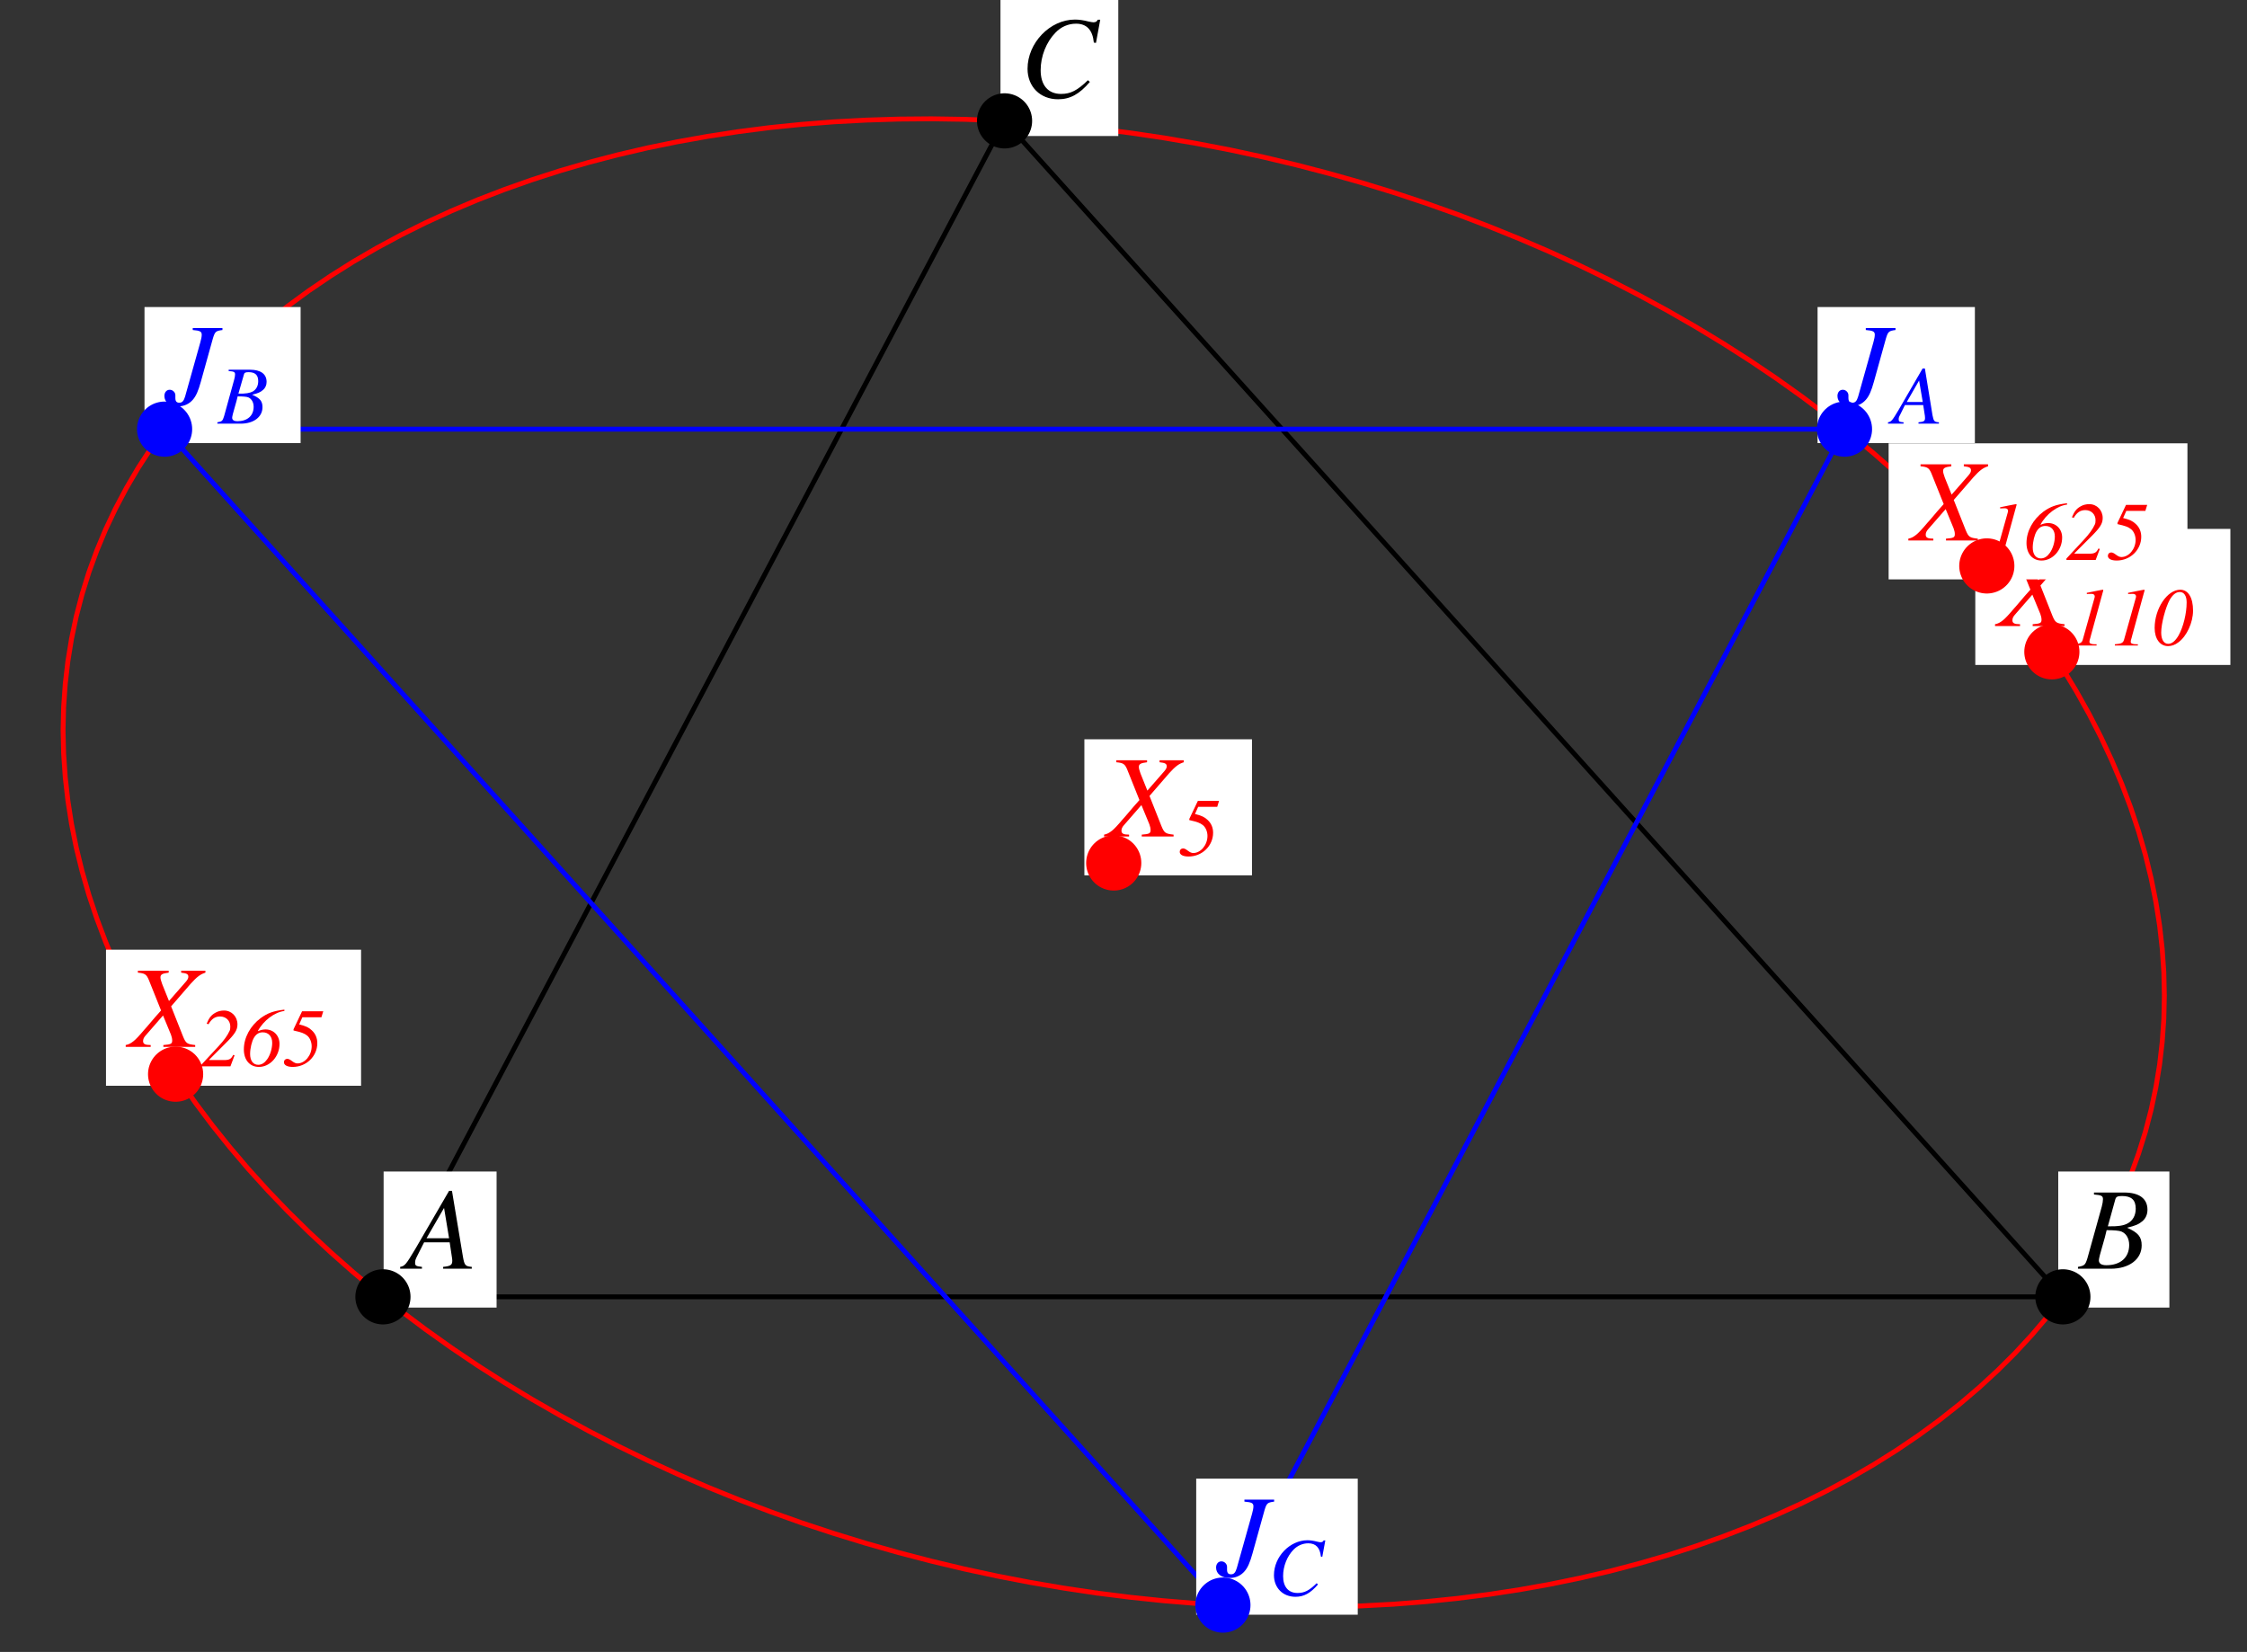 <?xml version="1.0" encoding="UTF-8"?>
<svg xmlns="http://www.w3.org/2000/svg" xmlns:xlink="http://www.w3.org/1999/xlink" width="230.38" height="169.37" viewBox="0 0 230.38 169.37">
<rect x="0" y="0" width="230.38" height="169.37" fill="#333333" stroke="none"/>
<defs>
<g>
<g id="glyph-0-0">
</g>
<g id="glyph-0-1">
<path d="M 6.734 -0.188 C 6.062 -0.25 5.984 -0.344 5.828 -1.219 L 4.703 -7.984 L 4.406 -7.984 L 0.938 -2.016 C -0.016 -0.422 -0.125 -0.281 -0.609 -0.188 L -0.609 0 L 1.625 0 L 1.625 -0.188 C 1.016 -0.25 0.922 -0.312 0.922 -0.609 C 0.922 -0.844 0.953 -0.938 1.156 -1.344 L 1.844 -2.703 L 4.469 -2.703 L 4.703 -1.141 C 4.719 -1.031 4.734 -0.922 4.734 -0.828 C 4.734 -0.375 4.562 -0.266 3.797 -0.188 L 3.797 0 L 6.734 0 Z M 2.094 -3.125 L 3.891 -6.234 L 4.406 -3.125 Z M 2.094 -3.125 "/>
</g>
<g id="glyph-0-2">
<path d="M -0.094 0 L 3.281 0 C 5.156 0 6.438 -0.969 6.438 -2.391 C 6.438 -3.266 6.078 -3.703 4.938 -4.203 C 5.781 -4.406 6.125 -4.547 6.516 -4.875 C 6.844 -5.156 7.031 -5.562 7.031 -6.047 C 7.031 -7.188 6.188 -7.812 4.641 -7.812 L 1.547 -7.812 L 1.547 -7.609 C 2.312 -7.547 2.469 -7.469 2.469 -7.125 C 2.469 -6.938 2.422 -6.641 2.344 -6.359 L 0.875 -1.078 C 0.656 -0.375 0.578 -0.312 -0.094 -0.188 Z M 2.844 -3.953 C 3.609 -3.953 4.125 -3.906 4.359 -3.812 C 4.859 -3.609 5.156 -3.094 5.156 -2.438 C 5.156 -1.141 4.266 -0.359 2.812 -0.359 C 2.312 -0.359 2.047 -0.531 2.047 -0.859 C 2.047 -1.016 2.188 -1.594 2.469 -2.531 C 2.625 -3.047 2.719 -3.406 2.844 -3.953 Z M 3.734 -7.109 C 3.812 -7.375 3.953 -7.453 4.422 -7.453 C 5.391 -7.453 5.828 -7.047 5.828 -6.156 C 5.828 -5.469 5.531 -4.938 5.016 -4.656 C 4.609 -4.422 4.031 -4.328 2.969 -4.344 Z M 3.734 -7.109 "/>
</g>
<g id="glyph-0-3">
<path d="M 7.797 -5.562 L 8.234 -7.938 L 7.984 -7.938 C 7.891 -7.75 7.766 -7.672 7.531 -7.672 C 7.422 -7.672 7.297 -7.703 7.047 -7.75 C 6.516 -7.891 6.031 -7.953 5.641 -7.953 C 3.078 -7.953 0.781 -5.562 0.781 -2.906 C 0.781 -1.078 2.078 0.219 3.906 0.219 C 5.141 0.219 6.094 -0.297 7.172 -1.562 L 6.969 -1.734 C 5.891 -0.688 5.203 -0.328 4.219 -0.328 C 2.891 -0.328 2.125 -1.219 2.125 -2.766 C 2.125 -4.203 2.703 -5.641 3.641 -6.609 C 4.203 -7.203 4.953 -7.531 5.75 -7.531 C 6.844 -7.531 7.453 -6.891 7.578 -5.594 Z M 7.797 -5.562 "/>
</g>
<g id="glyph-0-4">
<path d="M 5.875 -7.812 L 2.828 -7.812 L 2.828 -7.609 C 3.578 -7.547 3.75 -7.453 3.75 -7.125 C 3.75 -6.938 3.703 -6.703 3.609 -6.359 L 2.047 -0.797 C 1.906 -0.328 1.75 -0.156 1.453 -0.156 C 1.172 -0.156 1.047 -0.297 1.047 -0.641 C 1.047 -0.688 1.047 -0.75 1.047 -0.812 L 1.047 -0.922 C 1.047 -1.219 0.781 -1.484 0.469 -1.484 C 0.141 -1.484 -0.078 -1.219 -0.078 -0.844 C -0.078 -0.203 0.484 0.219 1.328 0.219 C 1.938 0.219 2.469 -0.031 2.844 -0.469 C 3.172 -0.844 3.406 -1.391 3.656 -2.297 L 4.891 -6.734 C 5.109 -7.453 5.188 -7.516 5.875 -7.609 Z M 5.875 -7.812 "/>
</g>
<g id="glyph-0-5">
<path d="M 7.828 -7.812 L 5.344 -7.812 L 5.344 -7.609 C 5.922 -7.547 6.078 -7.453 6.078 -7.188 C 6.078 -7.031 6 -6.891 5.828 -6.688 L 4.094 -4.703 L 3.391 -6.453 C 3.281 -6.766 3.219 -6.969 3.219 -7.125 C 3.219 -7.422 3.406 -7.531 4.062 -7.609 L 4.062 -7.812 L 0.906 -7.812 L 0.906 -7.609 C 1.609 -7.547 1.781 -7.438 2.016 -6.891 L 3.281 -3.734 C 3.078 -3.516 2.875 -3.281 2.672 -3.047 C 2.422 -2.766 2.188 -2.469 1.953 -2.203 C 1.844 -2.062 1.719 -1.938 1.609 -1.812 C 1.047 -1.141 0.688 -0.766 0.469 -0.594 C 0.172 -0.359 -0.031 -0.25 -0.344 -0.188 L -0.344 0 L 2.219 0 L 2.219 -0.188 C 1.641 -0.188 1.438 -0.297 1.438 -0.594 C 1.438 -0.781 1.516 -0.969 1.688 -1.156 L 3.484 -3.219 L 4.297 -1.25 C 4.375 -1.031 4.422 -0.844 4.422 -0.656 C 4.422 -0.312 4.297 -0.25 3.516 -0.188 L 3.516 0 L 6.781 0 L 6.781 -0.188 C 5.938 -0.281 5.828 -0.359 5.531 -1.078 L 4.312 -4.156 L 6.328 -6.484 C 6.953 -7.172 7.312 -7.453 7.828 -7.609 Z M 7.828 -7.812 "/>
</g>
<g id="glyph-1-0">
</g>
<g id="glyph-1-1">
<path d="M 4.781 -0.141 C 4.297 -0.172 4.25 -0.25 4.125 -0.859 L 3.344 -5.656 L 3.109 -5.656 L 0.656 -1.422 C -0.016 -0.297 -0.094 -0.203 -0.438 -0.141 L -0.438 0 L 1.156 0 L 1.156 -0.141 C 0.719 -0.172 0.656 -0.219 0.656 -0.438 C 0.656 -0.594 0.672 -0.672 0.828 -0.953 L 1.297 -1.906 L 3.172 -1.906 L 3.344 -0.797 C 3.344 -0.734 3.359 -0.656 3.359 -0.578 C 3.359 -0.266 3.234 -0.188 2.688 -0.141 L 2.688 0 L 4.781 0 Z M 1.484 -2.219 L 2.75 -4.422 L 3.125 -2.219 Z M 1.484 -2.219 "/>
</g>
<g id="glyph-1-2">
<path d="M -0.062 0 L 2.328 0 C 3.656 0 4.562 -0.688 4.562 -1.688 C 4.562 -2.312 4.297 -2.625 3.5 -2.969 C 4.094 -3.109 4.344 -3.219 4.609 -3.453 C 4.859 -3.656 4.984 -3.953 4.984 -4.281 C 4.984 -5.094 4.375 -5.531 3.281 -5.531 L 1.094 -5.531 L 1.094 -5.391 C 1.641 -5.359 1.75 -5.297 1.75 -5.047 C 1.75 -4.922 1.719 -4.703 1.656 -4.5 L 0.625 -0.766 C 0.469 -0.266 0.406 -0.219 -0.062 -0.141 Z M 2.016 -2.797 C 2.562 -2.797 2.922 -2.766 3.094 -2.703 C 3.438 -2.562 3.656 -2.188 3.656 -1.734 C 3.656 -0.812 3.016 -0.25 1.984 -0.25 C 1.641 -0.25 1.453 -0.375 1.453 -0.609 C 1.453 -0.719 1.547 -1.125 1.75 -1.797 C 1.859 -2.156 1.922 -2.406 2.016 -2.797 Z M 2.656 -5.031 C 2.703 -5.219 2.797 -5.281 3.141 -5.281 C 3.812 -5.281 4.125 -4.984 4.125 -4.359 C 4.125 -3.875 3.922 -3.5 3.562 -3.297 C 3.266 -3.141 2.859 -3.062 2.094 -3.078 Z M 2.656 -5.031 "/>
</g>
<g id="glyph-1-3">
<path d="M 5.516 -3.938 L 5.828 -5.625 L 5.656 -5.625 C 5.594 -5.484 5.5 -5.438 5.328 -5.438 C 5.266 -5.438 5.172 -5.453 4.984 -5.5 C 4.609 -5.594 4.281 -5.641 4 -5.641 C 2.188 -5.641 0.562 -3.953 0.562 -2.062 C 0.562 -0.766 1.469 0.156 2.766 0.156 C 3.641 0.156 4.312 -0.219 5.078 -1.109 L 4.938 -1.234 C 4.172 -0.484 3.688 -0.234 2.984 -0.234 C 2.047 -0.234 1.5 -0.859 1.5 -1.969 C 1.5 -2.969 1.906 -4 2.578 -4.688 C 2.984 -5.094 3.516 -5.328 4.078 -5.328 C 4.859 -5.328 5.281 -4.875 5.375 -3.969 Z M 5.516 -3.938 "/>
</g>
<g id="glyph-1-4">
<path d="M 0.422 0 L 2.781 0 L 2.781 -0.125 L 2.641 -0.125 C 2.219 -0.125 2.047 -0.203 2.047 -0.391 C 2.047 -0.469 2.078 -0.594 2.156 -0.844 C 2.172 -0.891 2.172 -0.938 2.203 -1.031 L 3.406 -5.422 C 3.453 -5.578 3.469 -5.625 3.469 -5.672 C 3.469 -5.703 3.453 -5.719 3.422 -5.719 C 3.422 -5.719 3.188 -5.688 2.734 -5.594 L 1.969 -5.438 C 1.953 -5.422 1.891 -5.422 1.781 -5.406 L 1.781 -5.281 L 2.266 -5.297 C 2.469 -5.297 2.594 -5.203 2.594 -5.031 C 2.594 -4.969 2.578 -4.906 2.531 -4.75 L 1.359 -0.578 C 1.266 -0.266 1.078 -0.172 0.422 -0.125 Z M 0.422 0 "/>
</g>
<g id="glyph-1-5">
<path d="M 2.891 -5.719 C 1.562 -5.719 0.266 -3.797 0.266 -1.797 C 0.266 -0.688 0.812 0.062 1.641 0.062 C 2 0.062 2.359 -0.062 2.703 -0.328 C 3.562 -0.953 4.203 -2.359 4.203 -3.578 C 4.203 -4.922 3.703 -5.719 2.891 -5.719 Z M 2.844 -5.484 C 3.281 -5.484 3.547 -5.094 3.547 -4.422 C 3.547 -3.281 3.203 -1.891 2.719 -1.031 C 2.391 -0.469 2.047 -0.172 1.656 -0.172 C 1.219 -0.172 0.938 -0.594 0.938 -1.328 C 0.938 -2.234 1.375 -3.891 1.812 -4.688 C 2.125 -5.219 2.453 -5.484 2.844 -5.484 Z M 2.844 -5.484 "/>
</g>
<g id="glyph-1-6">
<path d="M 3.391 -1.172 C 3.188 -0.766 3.016 -0.656 2.547 -0.641 L 0.938 -0.641 L 0.938 -0.688 L 2.562 -2.312 C 3.562 -3.297 3.828 -3.719 3.828 -4.297 C 3.828 -5.094 3.234 -5.719 2.453 -5.719 C 2.156 -5.719 1.844 -5.656 1.578 -5.5 C 1.156 -5.266 0.922 -4.984 0.672 -4.375 L 0.859 -4.312 C 1.172 -4.859 1.531 -5.109 2.047 -5.109 C 2.656 -5.109 3.094 -4.672 3.094 -4.078 C 3.094 -3.891 3.078 -3.734 3.016 -3.625 C 2.812 -3.172 2.438 -2.641 1.875 -2.047 L 0.109 -0.141 L 0.109 0 L 3.109 0 L 3.531 -1.125 Z M 3.391 -1.172 "/>
</g>
<g id="glyph-1-7">
<path d="M 4.406 -5.812 C 3.266 -5.672 2.703 -5.469 1.969 -4.938 C 0.906 -4.141 0.25 -2.938 0.25 -1.734 C 0.25 -0.641 0.859 0.062 1.797 0.062 C 2.938 0.062 3.906 -1.016 3.906 -2.297 C 3.906 -3.156 3.297 -3.781 2.469 -3.781 C 2.234 -3.781 1.953 -3.719 1.719 -3.609 L 1.688 -3.625 C 2.266 -4.703 3.422 -5.562 4.406 -5.672 Z M 2.188 -3.484 C 2.781 -3.484 3.156 -3.062 3.156 -2.406 C 3.156 -1.828 2.953 -1.156 2.641 -0.719 C 2.375 -0.344 2.078 -0.156 1.719 -0.156 C 1.203 -0.156 0.891 -0.578 0.891 -1.266 C 0.891 -1.844 1.062 -2.547 1.281 -2.922 C 1.516 -3.312 1.797 -3.484 2.188 -3.484 Z M 2.188 -3.484 "/>
</g>
<g id="glyph-1-8">
<path d="M 2.016 -5.031 L 3.969 -5.031 L 4.156 -5.641 L 1.984 -5.641 L 1.109 -3.797 L 1.109 -3.672 C 1.938 -3.484 2.203 -3.391 2.516 -3.141 C 2.781 -2.922 2.969 -2.5 2.969 -2.047 C 2.969 -1.125 2.281 -0.297 1.516 -0.297 C 1.344 -0.297 1.188 -0.359 0.938 -0.547 C 0.734 -0.703 0.594 -0.766 0.469 -0.766 C 0.266 -0.766 0.125 -0.625 0.125 -0.422 C 0.125 -0.125 0.453 0.062 1.031 0.062 C 2.422 0.062 3.547 -1.031 3.547 -2.375 C 3.547 -2.891 3.359 -3.344 2.984 -3.688 C 2.672 -3.984 2.375 -4.125 1.688 -4.297 Z M 2.016 -5.031 "/>
</g>
</g>
</defs>
<path fill="none" stroke-width="5" stroke-linecap="round" stroke-linejoin="round" stroke="rgb(0%, 0%, 0%)" stroke-opacity="1" stroke-miterlimit="10" d="M 391.442 357.812 L 2113.841 357.812 L 1028.765 1563.491 L 391.442 357.812 " transform="matrix(0.1, 0, 0, -0.1, 0.118, 168.742)"/>
<path fill="none" stroke-width="5" stroke-linecap="round" stroke-linejoin="round" stroke="rgb(0%, 0%, 100%)" stroke-opacity="1" stroke-miterlimit="10" d="M 1889.925 1247.437 L 167.566 1247.437 L 1252.642 41.758 L 1889.925 1247.437 " transform="matrix(0.1, 0, 0, -0.1, 0.118, 168.742)"/>
<path fill="none" stroke-width="5" stroke-linecap="round" stroke-linejoin="round" stroke="rgb(100%, 0%, 0%)" stroke-opacity="1" stroke-miterlimit="10" d="M 63.508 937.774 L 64.057 914.759 L 65.704 890.724 L 68.409 866.651 L 72.173 842.499 L 77.035 818.307 L 82.994 794.116 L 89.973 769.886 L 98.05 745.734 L 107.146 721.621 L 117.301 697.587 L 128.476 673.67 L 140.669 649.871 L 153.882 626.228 L 168.075 602.743 L 183.288 579.493 L 199.402 556.439 L 216.497 533.659 L 234.533 511.154 L 253.431 488.923 L 273.27 467.006 L 293.972 445.441 L 315.536 424.23 L 337.924 403.411 L 361.095 382.944 L 385.091 362.948 L 409.831 343.383 L 435.316 324.289 L 461.507 305.665 L 488.325 287.551 L 515.888 269.947 L 544.039 252.892 L 572.778 236.385 L 602.106 220.428 L 631.982 205.058 L 662.368 190.316 L 693.225 176.162 L 724.552 162.675 L 756.271 149.814 L 788.382 137.621 L 820.846 126.055 L 853.663 115.233 L 886.715 105.078 L 920.081 95.59 L 953.643 86.847 L 987.401 78.809 L 1021.316 71.517 L 1055.348 64.969 L 1089.459 59.166 L 1123.609 54.069 " transform="matrix(0.1, 0, 0, -0.1, 0.118, 168.742)"/>
<path fill="none" stroke-width="5" stroke-linecap="round" stroke-linejoin="round" stroke="rgb(100%, 0%, 0%)" stroke-opacity="1" stroke-miterlimit="10" d="M 1123.609 54.069 L 1157.798 49.756 L 1191.948 46.188 L 1226.059 43.405 L 1260.091 41.366 L 1294.006 40.111 L 1327.764 39.601 L 1361.326 39.876 L 1394.652 40.934 L 1427.744 42.699 L 1460.521 45.286 L 1493.025 48.619 L 1525.136 52.697 L 1556.855 57.559 L 1588.182 63.165 L 1619.038 69.517 L 1649.424 76.574 L 1679.301 84.416 L 1708.628 92.924 L 1737.368 102.177 L 1765.519 112.136 L 1793.043 122.8 L 1819.9 134.131 L 1846.091 146.129 L 1871.576 158.793 L 1896.316 172.124 L 1920.311 186.082 L 1943.483 200.628 L 1965.871 215.801 L 1987.396 231.563 L 2008.097 247.912 L 2027.937 264.811 L 2046.874 282.258 L 2064.91 300.216 L 2082.004 318.722 L 2098.119 337.659 L 2113.331 357.106 L 2127.485 376.984 L 2140.698 397.294 L 2152.892 417.996 L 2164.066 439.09 L 2174.221 460.575 L 2183.356 482.375 L 2191.394 504.527 L 2198.412 526.954 L 2204.332 549.656 L 2209.194 572.631 L 2212.997 595.803 L 2215.703 619.21 L 2217.349 642.813 L 2217.859 665.75 " transform="matrix(0.1, 0, 0, -0.1, 0.118, 168.742)"/>
<path fill="none" stroke-width="5" stroke-linecap="round" stroke-linejoin="round" stroke="rgb(100%, 0%, 0%)" stroke-opacity="1" stroke-miterlimit="10" d="M 63.508 939.499 L 64.057 962.396 L 65.704 985.999 L 68.409 1009.406 L 72.173 1032.617 L 77.035 1055.554 L 82.994 1078.255 L 89.973 1100.721 L 98.05 1122.834 L 107.146 1144.673 L 117.301 1166.12 L 128.476 1187.214 L 140.669 1207.955 L 153.882 1228.225 L 168.075 1248.143 L 183.288 1267.55 L 199.402 1286.527 L 216.497 1304.994 L 234.533 1322.951 L 253.431 1340.399 L 273.27 1357.297 L 293.972 1373.647 L 315.536 1389.408 L 337.924 1404.582 L 361.095 1419.167 L 385.091 1433.125 L 409.831 1446.456 L 435.316 1459.12 L 461.507 1471.117 L 488.325 1482.448 L 515.888 1493.074 L 544.039 1503.032 L 572.778 1512.286 L 602.106 1520.833 L 631.982 1528.635 L 662.368 1535.732 L 693.225 1542.044 L 724.552 1547.651 L 756.271 1552.513 L 788.382 1556.63 L 820.846 1559.923 L 853.663 1562.511 L 886.715 1564.275 L 920.081 1565.334 L 953.643 1565.608 L 987.401 1565.098 L 1021.316 1563.844 L 1055.348 1561.805 L 1089.459 1559.021 L 1123.609 1555.453 " transform="matrix(0.1, 0, 0, -0.1, 0.118, 168.742)"/>
<path fill="none" stroke-width="5" stroke-linecap="round" stroke-linejoin="round" stroke="rgb(100%, 0%, 0%)" stroke-opacity="1" stroke-miterlimit="10" d="M 1123.609 1555.453 L 1157.798 1551.14 L 1191.948 1546.083 L 1226.059 1540.241 L 1260.091 1533.693 L 1294.006 1526.4 L 1327.764 1518.363 L 1361.326 1509.619 L 1394.652 1500.17 L 1427.744 1490.015 L 1460.521 1479.155 L 1493.025 1467.628 L 1525.136 1455.395 L 1556.855 1442.535 L 1588.182 1429.047 L 1619.038 1414.893 L 1649.424 1400.151 L 1679.301 1384.782 L 1708.628 1368.863 L 1737.368 1352.357 L 1765.519 1335.302 L 1793.043 1317.697 L 1819.9 1299.583 L 1846.091 1280.92 L 1871.576 1261.826 L 1896.316 1242.261 L 1920.311 1222.265 L 1943.483 1201.838 L 1965.871 1181.019 L 1987.396 1159.807 L 2008.097 1138.204 L 2027.937 1116.326 L 2046.874 1094.095 L 2064.91 1071.551 L 2082.004 1048.771 L 2098.119 1025.756 L 2113.331 1002.466 L 2127.485 979.02 L 2140.698 955.378 L 2152.892 931.579 L 2164.066 907.623 L 2174.221 883.628 L 2183.356 859.515 L 2191.394 835.324 L 2198.412 811.132 L 2204.332 786.902 L 2209.194 762.711 L 2212.997 738.559 L 2215.703 714.485 L 2217.349 690.49 L 2217.859 667.436 " transform="matrix(0.1, 0, 0, -0.1, 0.118, 168.742)"/>
<path fill-rule="nonzero" fill="rgb(100%, 100%, 100%)" fill-opacity="1" d="M 39.332 134.062 L 50.914 134.062 L 50.914 120.113 L 39.332 120.113 Z M 39.332 134.062 "/>
<g fill="rgb(0%, 0%, 0%)" fill-opacity="1">
<use xlink:href="#glyph-0-1" x="41.637" y="130.078"/>
</g>
<path fill="none" stroke-width="56.552" stroke-linecap="round" stroke-linejoin="round" stroke="rgb(0%, 0%, 0%)" stroke-opacity="1" stroke-miterlimit="10" d="M 391.442 357.812 L 391.442 357.812 " transform="matrix(0.1, 0, 0, -0.1, 0.118, 168.742)"/>
<path fill-rule="nonzero" fill="rgb(100%, 100%, 100%)" fill-opacity="1" d="M 211.027 134.062 L 222.422 134.062 L 222.422 120.113 L 211.027 120.113 Z M 211.027 134.062 "/>
<g fill="rgb(0%, 0%, 0%)" fill-opacity="1">
<use xlink:href="#glyph-0-2" x="213.144" y="130.078"/>
</g>
<path fill="none" stroke-width="56.552" stroke-linecap="round" stroke-linejoin="round" stroke="rgb(0%, 0%, 0%)" stroke-opacity="1" stroke-miterlimit="10" d="M 2113.841 357.812 L 2113.841 357.812 " transform="matrix(0.1, 0, 0, -0.1, 0.118, 168.742)"/>
<path fill-rule="nonzero" fill="rgb(100%, 100%, 100%)" fill-opacity="1" d="M 102.578 13.945 L 114.656 13.945 L 114.656 -0.004 L 102.578 -0.004 Z M 102.578 13.945 "/>
<g fill="rgb(0%, 0%, 0%)" fill-opacity="1">
<use xlink:href="#glyph-0-3" x="104.571" y="9.959"/>
</g>
<path fill="none" stroke-width="56.552" stroke-linecap="round" stroke-linejoin="round" stroke="rgb(0%, 0%, 0%)" stroke-opacity="1" stroke-miterlimit="10" d="M 1028.765 1563.491 L 1028.765 1563.491 " transform="matrix(0.1, 0, 0, -0.1, 0.118, 168.742)"/>
<path fill-rule="nonzero" fill="rgb(100%, 100%, 100%)" fill-opacity="1" d="M 186.352 45.43 L 202.48 45.43 L 202.48 31.48 L 186.352 31.48 Z M 186.352 45.43 "/>
<g fill="rgb(0%, 0%, 100%)" fill-opacity="1">
<use xlink:href="#glyph-0-4" x="188.468" y="41.445"/>
</g>
<g fill="rgb(0%, 0%, 100%)" fill-opacity="1">
<use xlink:href="#glyph-1-1" x="194.011" y="43.437"/>
</g>
<path fill="none" stroke-width="56.552" stroke-linecap="round" stroke-linejoin="round" stroke="rgb(0%, 0%, 100%)" stroke-opacity="1" stroke-miterlimit="10" d="M 1889.925 1247.437 L 1889.925 1247.437 " transform="matrix(0.1, 0, 0, -0.1, 0.118, 168.742)"/>
<path fill-rule="nonzero" fill="rgb(100%, 100%, 100%)" fill-opacity="1" d="M 14.816 45.43 L 30.82 45.43 L 30.82 31.48 L 14.816 31.48 Z M 14.816 45.43 "/>
<g fill="rgb(0%, 0%, 100%)" fill-opacity="1">
<use xlink:href="#glyph-0-4" x="16.933" y="41.445"/>
</g>
<g fill="rgb(0%, 0%, 100%)" fill-opacity="1">
<use xlink:href="#glyph-1-2" x="22.35" y="43.437"/>
</g>
<path fill="none" stroke-width="56.552" stroke-linecap="round" stroke-linejoin="round" stroke="rgb(0%, 0%, 100%)" stroke-opacity="1" stroke-miterlimit="10" d="M 167.566 1247.437 L 167.566 1247.437 " transform="matrix(0.1, 0, 0, -0.1, 0.118, 168.742)"/>
<path fill-rule="nonzero" fill="rgb(100%, 100%, 100%)" fill-opacity="1" d="M 122.645 165.551 L 139.207 165.551 L 139.207 151.602 L 122.645 151.602 Z M 122.645 165.551 "/>
<g fill="rgb(0%, 0%, 100%)" fill-opacity="1">
<use xlink:href="#glyph-0-4" x="124.76" y="161.566"/>
</g>
<g fill="rgb(0%, 0%, 100%)" fill-opacity="1">
<use xlink:href="#glyph-1-3" x="130.054" y="163.559"/>
</g>
<path fill="none" stroke-width="56.552" stroke-linecap="round" stroke-linejoin="round" stroke="rgb(0%, 0%, 100%)" stroke-opacity="1" stroke-miterlimit="10" d="M 1252.642 41.758 L 1252.642 41.758 " transform="matrix(0.1, 0, 0, -0.1, 0.118, 168.742)"/>
<path fill-rule="nonzero" fill="rgb(100%, 100%, 100%)" fill-opacity="1" d="M 202.523 68.176 L 228.676 68.176 L 228.676 54.227 L 202.523 54.227 Z M 202.523 68.176 "/>
<g fill="rgb(100%, 0%, 0%)" fill-opacity="1">
<use xlink:href="#glyph-0-5" x="204.89" y="64.189"/>
</g>
<g fill="rgb(100%, 0%, 0%)" fill-opacity="1">
<use xlink:href="#glyph-1-4" x="212.176" y="66.182"/>
<use xlink:href="#glyph-1-4" x="216.41" y="66.182"/>
<use xlink:href="#glyph-1-5" x="220.645" y="66.182"/>
</g>
<path fill="none" stroke-width="56.552" stroke-linecap="round" stroke-linejoin="round" stroke="rgb(100%, 0%, 0%)" stroke-opacity="1" stroke-miterlimit="10" d="M 2102.549 1019.13 L 2102.549 1019.13 " transform="matrix(0.1, 0, 0, -0.1, 0.118, 168.742)"/>
<path fill-rule="nonzero" fill="rgb(100%, 100%, 100%)" fill-opacity="1" d="M 10.867 111.32 L 37.02 111.32 L 37.02 97.371 L 10.867 97.371 Z M 10.867 111.32 "/>
<g fill="rgb(100%, 0%, 0%)" fill-opacity="1">
<use xlink:href="#glyph-0-5" x="13.232" y="107.334"/>
</g>
<g fill="rgb(100%, 0%, 0%)" fill-opacity="1">
<use xlink:href="#glyph-1-6" x="20.518" y="109.326"/>
<use xlink:href="#glyph-1-7" x="24.752" y="109.326"/>
<use xlink:href="#glyph-1-8" x="28.986" y="109.326"/>
</g>
<path fill="none" stroke-width="56.552" stroke-linecap="round" stroke-linejoin="round" stroke="rgb(100%, 0%, 0%)" stroke-opacity="1" stroke-miterlimit="10" d="M 178.858 586.08 L 178.858 586.08 " transform="matrix(0.1, 0, 0, -0.1, 0.118, 168.742)"/>
<path fill-rule="nonzero" fill="rgb(100%, 100%, 100%)" fill-opacity="1" d="M 193.637 59.402 L 224.273 59.402 L 224.273 45.453 L 193.637 45.453 Z M 193.637 59.402 "/>
<g fill="rgb(100%, 0%, 0%)" fill-opacity="1">
<use xlink:href="#glyph-0-5" x="196.002" y="55.416"/>
</g>
<g fill="rgb(100%, 0%, 0%)" fill-opacity="1">
<use xlink:href="#glyph-1-4" x="203.288" y="57.408"/>
<use xlink:href="#glyph-1-7" x="207.522" y="57.408"/>
<use xlink:href="#glyph-1-6" x="211.757" y="57.408"/>
<use xlink:href="#glyph-1-8" x="215.991" y="57.408"/>
</g>
<path fill="none" stroke-width="56.552" stroke-linecap="round" stroke-linejoin="round" stroke="rgb(100%, 0%, 0%)" stroke-opacity="1" stroke-miterlimit="10" d="M 2035.857 1107.191 L 2035.857 1107.191 " transform="matrix(0.1, 0, 0, -0.1, 0.118, 168.742)"/>
<path fill-rule="nonzero" fill="rgb(100%, 100%, 100%)" fill-opacity="1" d="M 111.18 89.746 L 128.363 89.746 L 128.363 75.797 L 111.18 75.797 Z M 111.18 89.746 "/>
<g fill="rgb(100%, 0%, 0%)" fill-opacity="1">
<use xlink:href="#glyph-0-5" x="113.544" y="85.761"/>
</g>
<g fill="rgb(100%, 0%, 0%)" fill-opacity="1">
<use xlink:href="#glyph-1-8" x="120.83" y="87.754"/>
</g>
<path fill="none" stroke-width="56.552" stroke-linecap="round" stroke-linejoin="round" stroke="rgb(100%, 0%, 0%)" stroke-opacity="1" stroke-miterlimit="10" d="M 1140.703 802.624 L 1140.703 802.624 " transform="matrix(0.1, 0, 0, -0.1, 0.118, 168.742)"/>
</svg>
